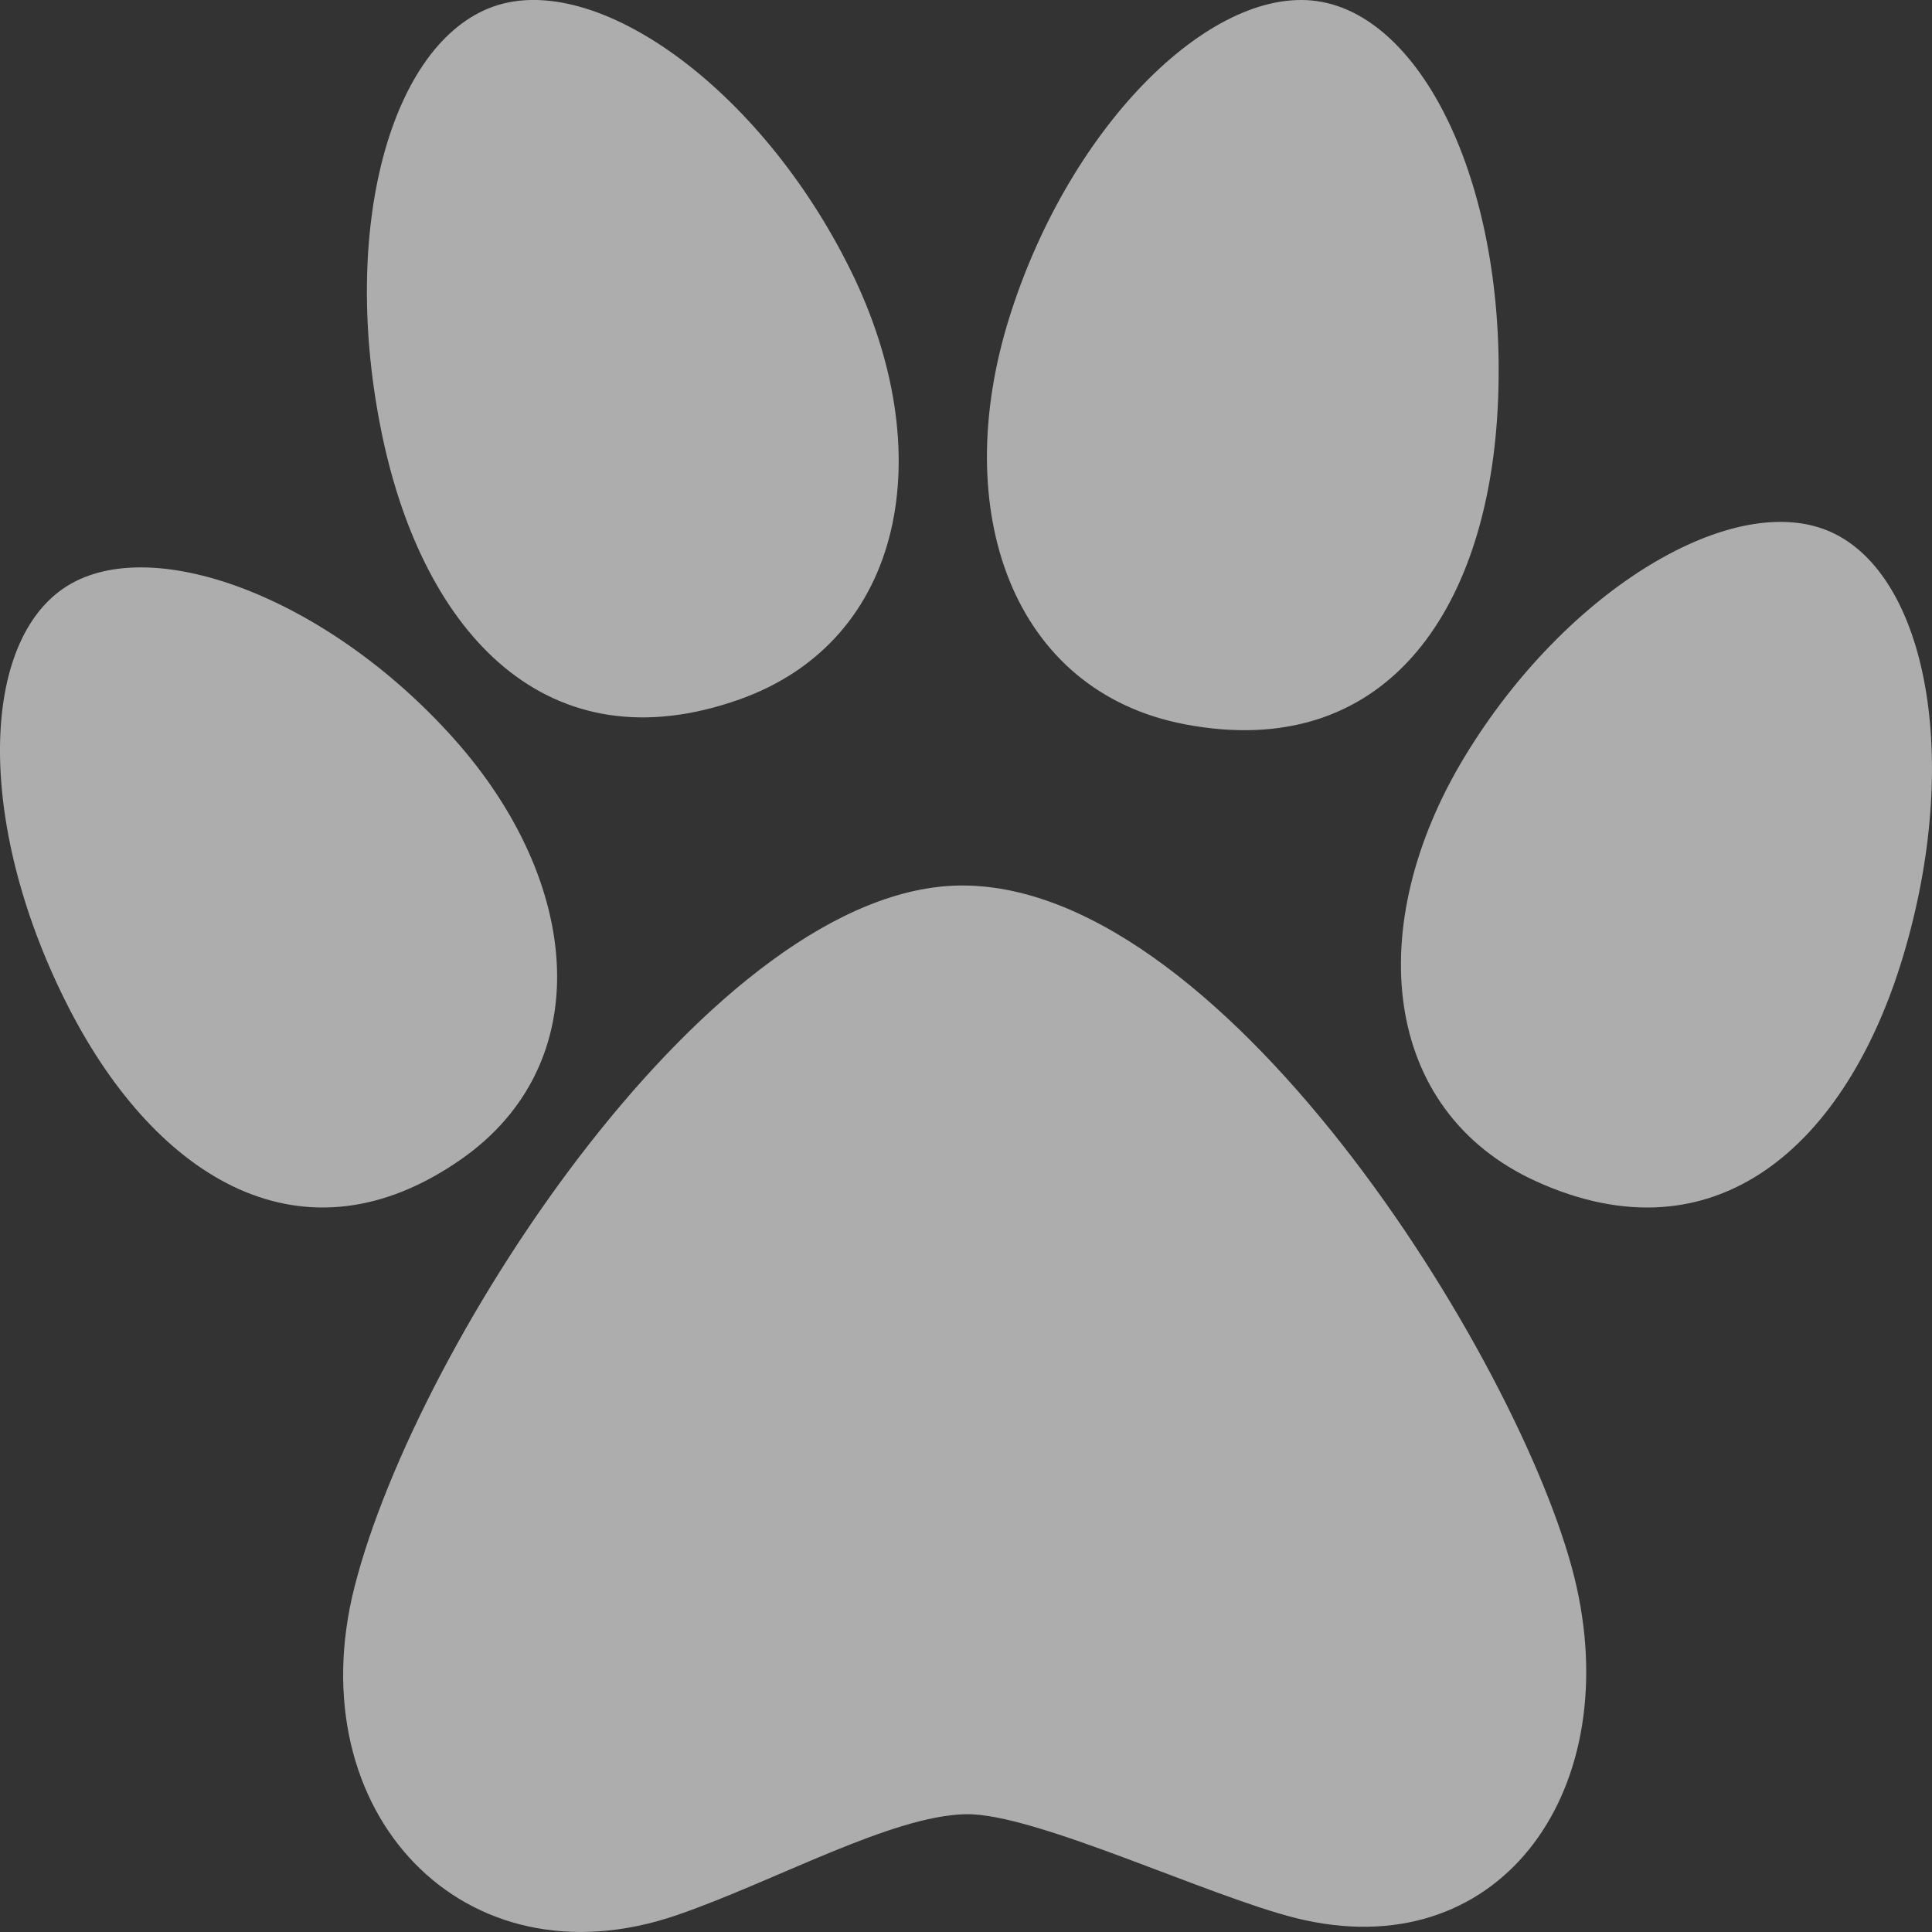 <svg width="60" height="60" viewBox="0 0 60 60" fill="none" xmlns="http://www.w3.org/2000/svg">
  <rect x="0" y="0" width="60" height="60" fill="#333333" stroke="none"/>
  <g clip-path="url(#clip0_518_380)">
    <path fill-rule="evenodd" clip-rule="evenodd" d="M29.885 27.5C38.21 27.5 47.528 42.807 48.965 49.29C50.403 55.775 46.475 61.112 40.255 59.57C37.525 58.892 32.125 56.302 30 56.342C27.688 56.382 24.052 58.432 21.032 59.472C14.39 61.762 9.24 56.265 11.008 49.29C12.943 41.662 22.207 27.5 29.885 27.5ZM56.867 16.525C59.837 17.872 60.94 23.575 59.102 29.7C57.343 35.552 53.278 39.215 47.712 36.69C42.885 34.497 42.318 28.745 45.477 23.515C48.663 18.247 53.895 15.175 56.867 16.525ZM1.947 18.29C-0.663 20.112 -0.703 25.78 2.152 31.327C4.882 36.627 9.435 39.417 14.322 36.002C18.562 33.04 18.082 27.42 14.117 22.965C10.127 18.482 4.557 16.467 1.947 18.29ZM41.055 0.06C44.362 0.687 46.858 6.13 46.51 12.715C46.175 19.007 42.998 23.67 36.805 22.495C31.433 21.477 29.46 15.852 31.352 9.842C33.255 3.79 37.75 -0.568 41.055 0.06ZM15.318 0.205C12.148 1.332 10.518 7.095 11.875 13.547C13.172 19.715 17.03 23.832 22.968 21.72C28.117 19.89 29.203 14.027 26.41 8.38C23.598 2.69 18.488 -0.923 15.318 0.205Z" fill="white" fill-opacity="0.6"/>
  </g>
  <defs>
    <clipPath id="clip0_518_380">
      <rect width="60" height="60" fill="white"/>
    </clipPath>
  </defs>
</svg>